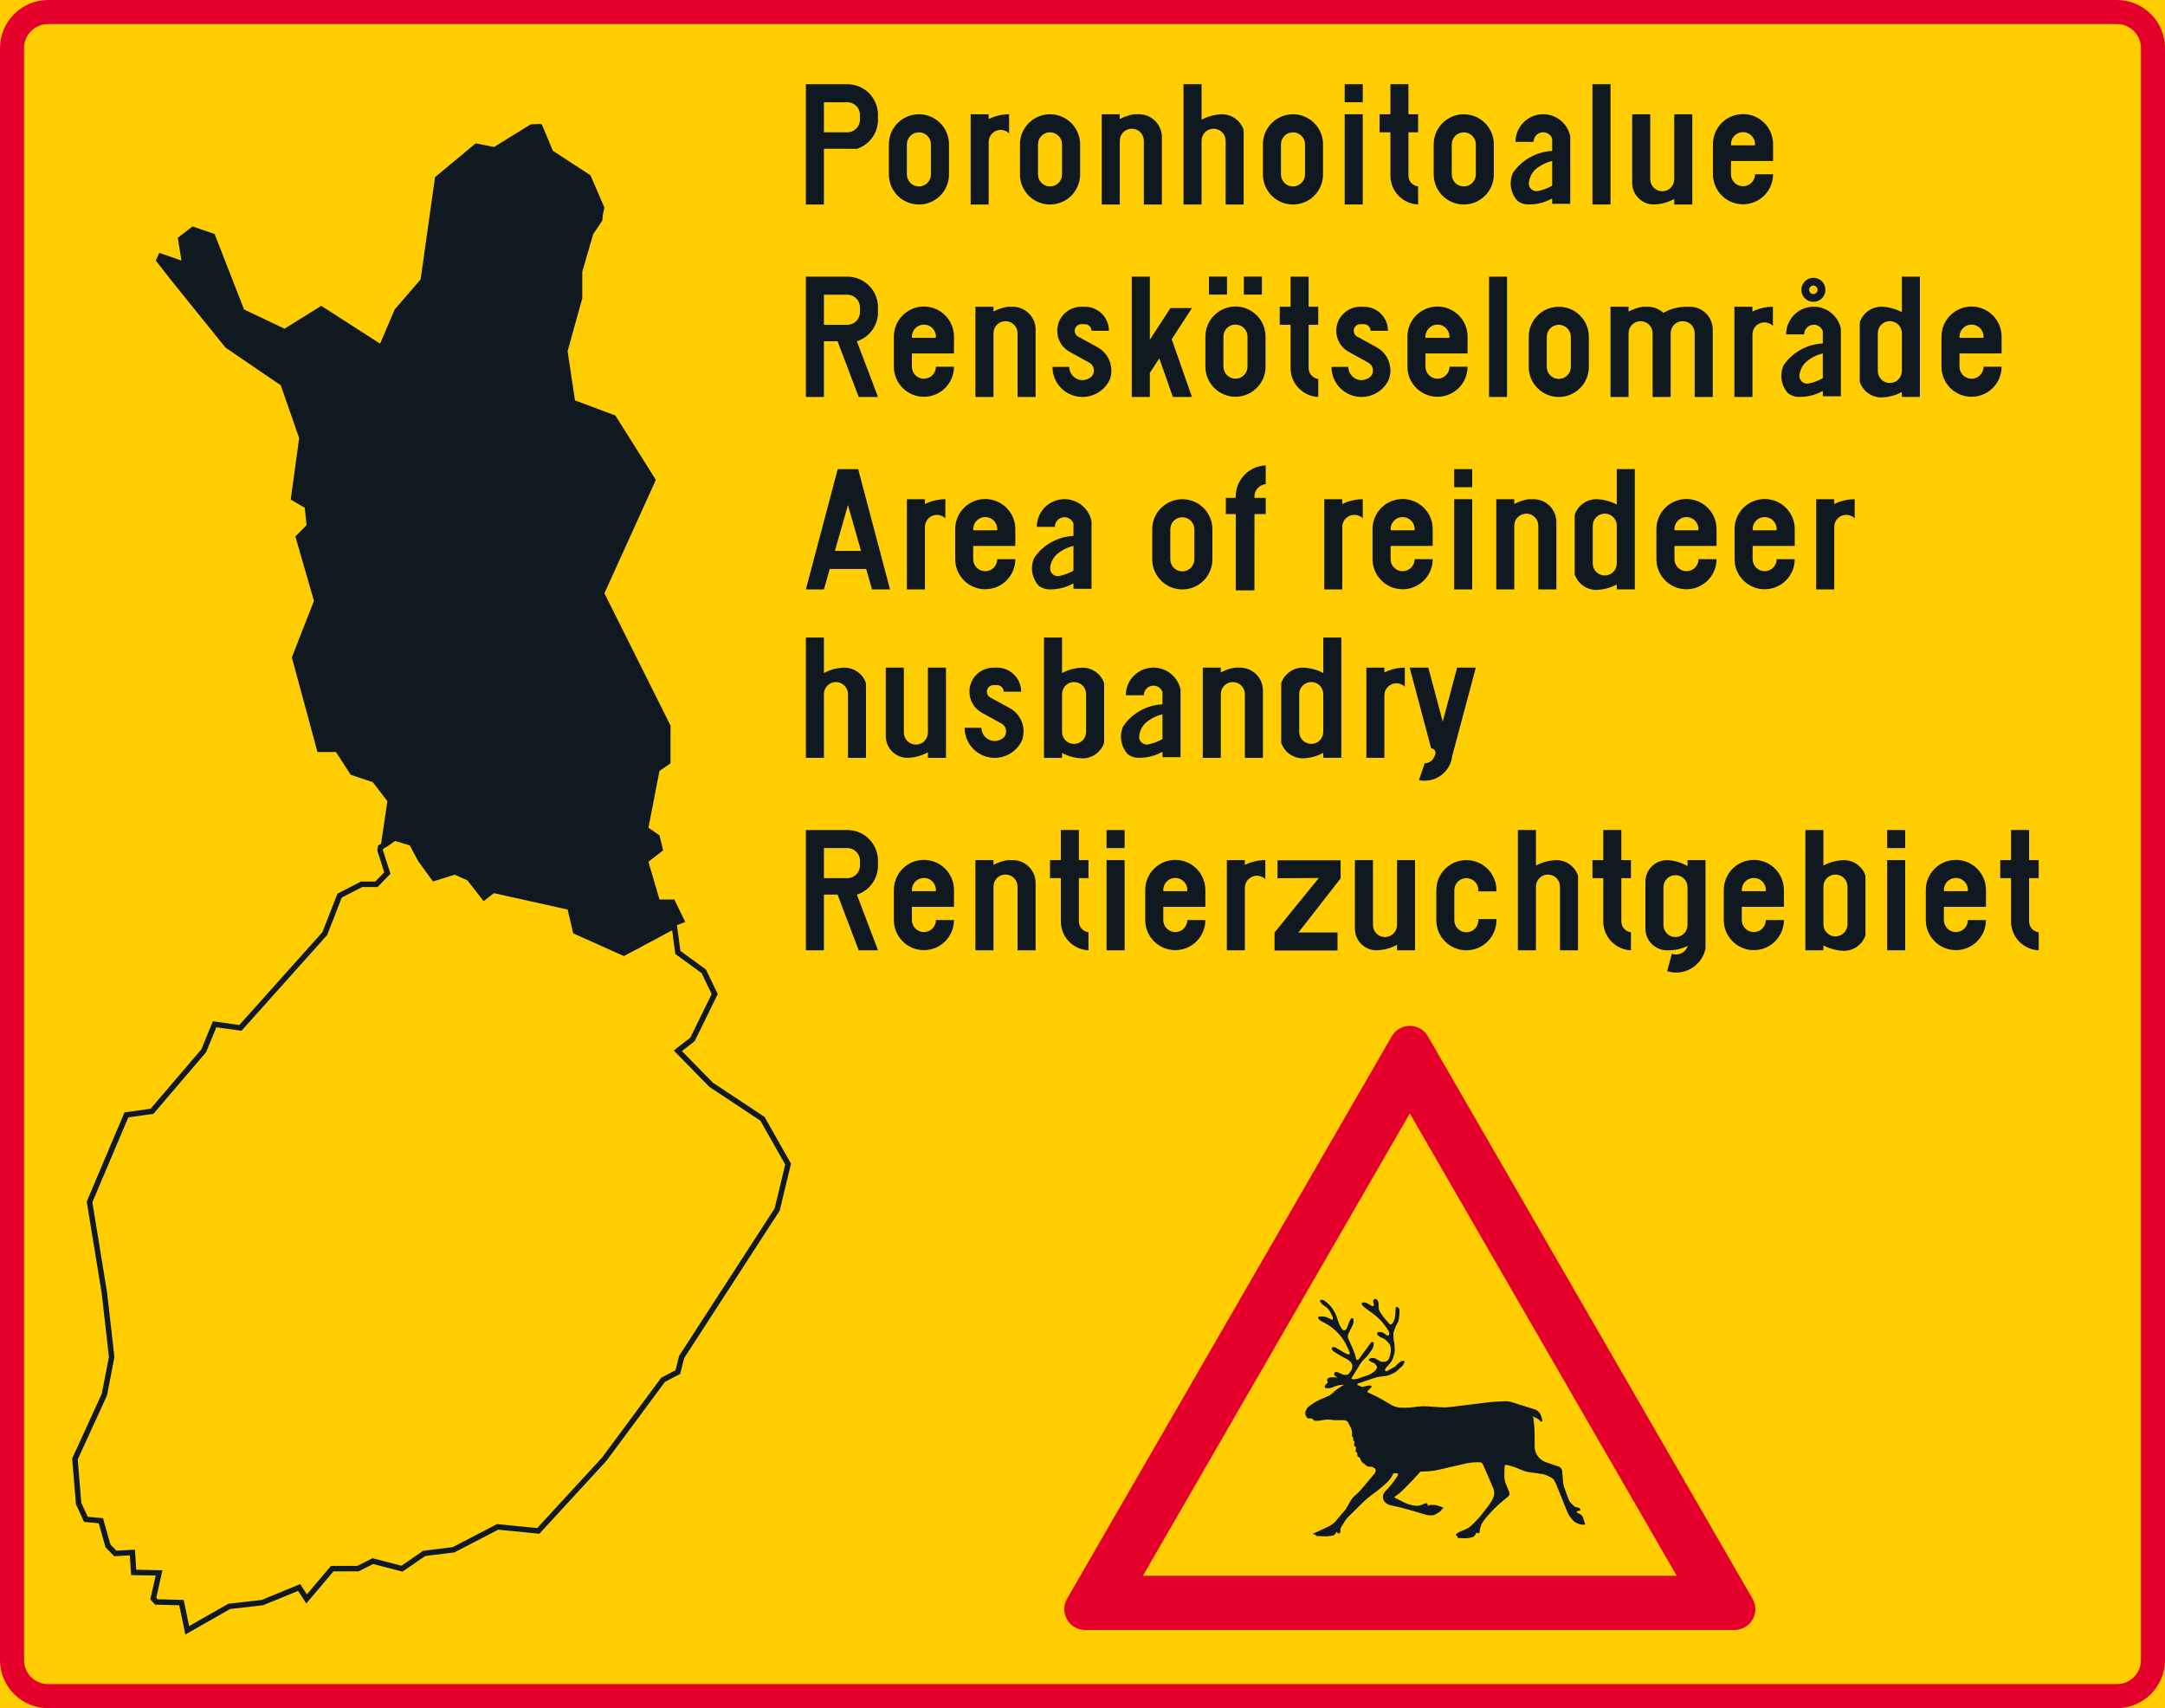 <?xml version="1.0" encoding="UTF-8" standalone="no"?>
<svg
   xmlns:dc="http://purl.org/dc/elements/1.1/"
   xmlns:cc="http://creativecommons.org/ns#"
   xmlns:rdf="http://www.w3.org/1999/02/22-rdf-syntax-ns#"
   xmlns:svg="http://www.w3.org/2000/svg"
   xmlns="http://www.w3.org/2000/svg"
   xmlns:sodipodi="http://sodipodi.sourceforge.net/DTD/sodipodi-0.dtd"
   xmlns:inkscape="http://www.inkscape.org/namespaces/inkscape"
   inkscape:version="1.0 (4035a4fb49, 2020-05-01)"
   sodipodi:docname="I17.1_Poronhoitoalue.svg"
   xml:space="preserve"
   viewBox="0 0 396.853 313.068"
   height="313.068"
   width="396.853"
   y="0px"
   x="0px"
   id="Layer_1"
   version="1.1"><defs
   id="defs371" /><sodipodi:namedview
   inkscape:current-layer="Layer_1"
   inkscape:window-maximized="1"
   inkscape:window-y="73"
   inkscape:window-x="-8"
   inkscape:cy="156.53401"
   inkscape:cx="198.4265"
   inkscape:zoom="1.999078"
   showgrid="false"
   id="namedview369"
   inkscape:window-height="1017"
   inkscape:window-width="1920"
   inkscape:pageshadow="2"
   inkscape:pageopacity="0"
   guidetolerance="10"
   gridtolerance="10"
   objecttolerance="10"
   borderopacity="1"
   bordercolor="#666666"
   pagecolor="#ffffff" />
<g
   transform="translate(-14.172,-56.064)"
   id="LWPOLYLINE_197_">
	<rect
   id="rect2"
   height="313.067"
   width="396.853"
   style="fill:#ffcd00"
   y="56.064"
   x="14.172" />
</g>
<g
   transform="translate(-14.172,-56.064)"
   id="LWPOLYLINE_199_">
	<path
   id="path5"
   d="M 411.025,360.315 V 64.88 c 0,-4.868 -3.947,-8.815 -8.82,-8.815 H 22.988 c -4.868,0 -8.816,3.947 -8.816,8.815 v 295.436 c 0,4.868 3.948,8.816 8.816,8.816 h 379.216 c 4.874,0 8.821,-3.948 8.821,-8.817 z"
   style="fill:#e4002b" />
</g>
<g
   transform="translate(-14.172,-56.064)"
   id="LWPOLYLINE_198_">
	<path
   id="path8"
   d="M 406.615,360.315 V 64.88 c 0,-2.436 -1.979,-4.41 -4.41,-4.41 H 22.988 c -2.436,0 -4.41,1.975 -4.41,4.41 v 295.436 c 0,2.436 1.974,4.406 4.41,4.406 h 379.216 c 2.432,0 4.411,-1.971 4.411,-4.407 z"
   style="fill:#ffcd00" />
</g>
<g
   transform="translate(-14.172,-56.064)"
   id="LWPOLYLINE_318_">
	<path
   id="path11"
   d="m 269.287,245.991 -59.513,103.08 c -1.055,1.828 -0.424,4.164 1.4,5.222 0.585,0.331 1.239,0.509 1.908,0.509 h 119.027 c 2.109,0 3.826,-1.709 3.826,-3.817 0,-0.674 -0.178,-1.332 -0.516,-1.913 l -59.514,-103.08 c -1.055,-1.828 -3.387,-2.451 -5.219,-1.397 -0.575,0.334 -1.061,0.814 -1.399,1.396 z"
   style="fill:#e4002b" />
</g>
<g
   transform="translate(-14.172,-56.064)"
   id="LWPOLYLINE_319_">
	<polygon
   id="polygon14"
   points="321.519,344.866 272.595,260.128 223.671,344.866 "
   style="fill:#ffcd00" />
</g>
<g
   transform="translate(-14.172,-56.064)"
   id="LWPOLYLINE_320_">
	<path
   id="path17"
   d="m 304.595,335.515 c -0.299,0.02 -0.6,-0.019 -0.885,-0.111 l -0.246,-0.081 c -0.422,-0.138 -0.793,-0.396 -1.068,-0.738 l -0.248,-0.293 c -0.299,-0.365 -0.537,-0.773 -0.715,-1.212 l -1.963,-4.863 c -0.1,-0.243 -0.215,-0.478 -0.354,-0.701 l -0.154,-0.254 c -0.084,-0.143 -0.207,-0.254 -0.354,-0.335 l -0.594,-0.315 c -0.391,-0.207 -0.814,-0.346 -1.254,-0.407 l -2.225,-0.309 c -0.377,-0.05 -0.738,-0.146 -1.092,-0.284 l -1.385,-0.555 c -0.463,-0.185 -0.939,-0.33 -1.424,-0.442 l -0.377,-0.081 c -0.131,-0.03 -0.254,0.051 -0.277,0.178 -0.008,0.012 -0.008,0.026 -0.008,0.038 l -0.055,1.72 c -0.016,0.527 0.078,1.051 0.277,1.536 l 0.631,1.531 c 0.115,0.285 0.031,0.608 -0.207,0.804 l -0.809,0.666 c -0.992,0.816 -1.916,1.709 -2.764,2.671 l -0.584,0.669 c -0.223,0.258 -0.416,0.539 -0.586,0.836 l -0.123,0.234 c -0.029,0.054 -0.053,0.107 -0.076,0.169 l -0.23,0.743 c -0.023,0.088 -0.039,0.181 -0.039,0.273 l -0.008,0.195 c 0,0.073 -0.031,0.15 -0.084,0.2 -0.107,0.108 -0.285,0.104 -0.393,-0.011 -0.039,-0.035 -0.092,-0.039 -0.131,0 -0.008,0.008 -0.016,0.015 -0.023,0.022 l -0.154,0.315 c -0.115,0.231 -0.322,0.4 -0.561,0.474 -0.516,0.157 -1.063,0.224 -1.602,0.196 l -0.992,-0.05 c -0.07,-0.004 -0.123,-0.058 -0.131,-0.131 l -0.008,-0.131 c 0,-0.043 -0.023,-0.081 -0.063,-0.104 l -0.115,-0.088 c -0.023,-0.012 -0.031,-0.027 -0.045,-0.047 -0.063,-0.084 -0.039,-0.199 0.045,-0.258 l 0.201,-0.138 c 0.176,-0.116 0.361,-0.22 0.553,-0.301 l 0.986,-0.423 c 0.361,-0.154 0.699,-0.377 0.984,-0.658 l 0.455,-0.438 c 0.676,-0.658 1.307,-1.37 1.877,-2.128 l 0.762,-1.001 c 0.324,-0.423 0.607,-0.877 0.848,-1.351 0.314,-0.619 0.338,-1.343 0.061,-1.981 l -1.863,-4.287 c -0.115,-0.262 -0.369,-0.423 -0.652,-0.419 l -0.646,0.012 c -0.639,0.015 -1.279,0.092 -1.902,0.238 l -4.787,1.101 c -1.031,0.238 -2.084,0.357 -3.139,0.357 h -0.232 c -0.068,0 -0.129,0.031 -0.176,0.081 l -0.17,0.192 c -0.67,0.766 -1.369,1.509 -2.086,2.225 l -0.924,0.923 c -0.369,0.37 -0.77,0.708 -1.191,1.009 l -0.285,0.2 c -0.039,0.03 -0.055,0.088 -0.023,0.131 0.008,0.012 0.023,0.022 0.039,0.03 l 1.832,0.924 c 0.393,0.196 0.807,0.339 1.238,0.415 l 0.547,0.104 c 0.453,0.085 0.924,0.034 1.346,-0.146 l 0.625,-0.266 c 0.037,-0.016 0.084,-0.022 0.123,-0.022 0.184,0 0.33,0.146 0.33,0.322 v 0.231 l 0.207,-0.15 c 0.078,-0.058 0.178,-0.088 0.27,-0.088 h 0.602 c 0.27,0 0.531,0.046 0.785,0.134 l 0.623,0.22 c 0.092,0.038 0.191,0.069 0.291,0.097 0.016,0.004 0.031,0.012 0.039,0.019 0.039,0.035 0.047,0.093 0.008,0.131 l -0.354,0.396 c -0.162,0.177 -0.346,0.327 -0.555,0.45 l -0.438,0.262 c -0.217,0.123 -0.463,0.192 -0.717,0.192 h -0.432 c -0.223,0 -0.453,-0.034 -0.668,-0.1 l -2.348,-0.704 c -1.201,-0.358 -2.416,-0.674 -3.648,-0.936 l -0.547,-0.115 c -0.16,-0.035 -0.314,-0.097 -0.453,-0.185 l -0.217,-0.139 c -0.068,-0.042 -0.137,-0.093 -0.191,-0.146 -0.578,-0.516 -0.623,-1.4 -0.107,-1.974 l 0.746,-0.82 c 0.469,-0.522 0.9,-1.081 1.285,-1.67 l 0.361,-0.546 c 0.07,-0.108 0.039,-0.254 -0.061,-0.323 -0.039,-0.023 -0.086,-0.039 -0.131,-0.039 h -0.479 c -0.084,0 -0.16,0.047 -0.199,0.116 l -0.262,0.465 c -0.23,0.393 -0.508,0.751 -0.838,1.059 l -0.086,0.085 c -0.754,0.708 -1.547,1.369 -2.385,1.978 l -0.309,0.22 c -0.576,0.415 -1.115,0.873 -1.623,1.369 l -2.688,2.645 c -0.268,0.261 -0.5,0.558 -0.699,0.877 l -0.639,1.047 c -0.086,0.123 -0.131,0.27 -0.139,0.419 l -0.039,0.535 c 0,0.02 -0.008,0.038 -0.008,0.054 -0.037,0.123 -0.168,0.192 -0.291,0.154 -0.078,-0.023 -0.146,-0.065 -0.201,-0.123 l -0.139,-0.146 c -0.023,-0.016 -0.045,-0.016 -0.068,0 -0.008,0.008 -0.254,0.423 -0.254,0.423 -0.07,0.116 -0.186,0.192 -0.316,0.216 l -0.523,0.092 c -0.33,0.063 -0.662,0.085 -1,0.069 l -1.523,-0.062 c -0.023,0 -0.047,-0.008 -0.063,-0.03 l -0.23,-0.254 c -0.016,-0.016 -0.047,-0.031 -0.068,-0.031 h -0.225 c -0.023,0 -0.053,-0.015 -0.061,-0.038 -0.016,-0.035 0,-0.077 0.029,-0.093 l 2.641,-1.208 c 0.67,-0.308 1.254,-0.766 1.709,-1.339 l 0.346,-0.438 c 0.254,-0.323 0.523,-0.632 0.809,-0.932 l 0.031,-0.031 c 0.23,-0.25 0.422,-0.522 0.592,-0.815 l 0.785,-1.362 c 0.154,-0.27 0.354,-0.508 0.584,-0.716 l 0.324,-0.276 c 0.354,-0.316 0.693,-0.654 1,-1.017 l 2.447,-2.909 c 0.107,-0.131 0.162,-0.292 0.162,-0.457 v -0.112 c 0,-0.161 -0.084,-0.308 -0.223,-0.393 l -0.193,-0.115 c -0.146,-0.093 -0.314,-0.139 -0.484,-0.139 h -0.223 c -0.246,0 -0.494,-0.104 -0.67,-0.284 -0.092,-0.097 -0.201,-0.178 -0.316,-0.246 -0.246,-0.131 -0.438,-0.339 -0.561,-0.585 -0.094,-0.17 -0.162,-0.327 -0.225,-0.489 -0.016,-0.05 -0.053,-0.096 -0.107,-0.123 l -0.107,-0.034 c -0.146,-0.047 -0.246,-0.182 -0.246,-0.331 v -0.309 c 0,-0.062 -0.023,-0.119 -0.07,-0.161 l -0.184,-0.192 c -0.047,-0.054 -0.07,-0.131 -0.063,-0.2 l 0.086,-0.47 c 0.016,-0.084 -0.023,-0.177 -0.094,-0.227 l -0.131,-0.097 c -0.107,-0.08 -0.16,-0.215 -0.131,-0.354 l 0.07,-0.358 c 0.016,-0.08 -0.008,-0.165 -0.07,-0.219 l -0.092,-0.085 c -0.053,-0.046 -0.076,-0.107 -0.076,-0.173 v -0.297 c 0,-0.062 -0.031,-0.123 -0.078,-0.169 -0.107,-0.101 -0.168,-0.254 -0.145,-0.404 0.061,-0.454 -0.016,-0.916 -0.217,-1.327 l -0.424,-0.87 c -0.152,-0.323 -0.484,-0.523 -0.838,-0.523 h -1.516 c -0.232,0 -0.471,-0.019 -0.701,-0.054 -0.484,-0.077 -0.977,-0.073 -1.455,0.008 l -0.623,0.101 c -0.254,0.038 -0.508,0.062 -0.762,0.058 h -0.176 c -0.131,0 -0.256,-0.058 -0.348,-0.158 l -0.215,-0.238 c -0.016,-0.02 -0.039,-0.031 -0.07,-0.031 l -0.592,-0.004 c -0.092,-0.004 -0.186,-0.038 -0.254,-0.104 -0.369,-0.354 -0.469,-0.908 -0.238,-1.366 l 0.123,-0.242 c 0.084,-0.177 0.215,-0.331 0.369,-0.454 0.654,-0.535 1.377,-0.978 2.154,-1.316 l 1.447,-0.627 c 0.215,-0.096 0.416,-0.22 0.592,-0.373 l 0.801,-0.693 c 0.178,-0.153 0.361,-0.288 0.555,-0.411 L 260.299,310 c 0.139,-0.085 0.291,-0.135 0.461,-0.143 l -0.824,0.038 c -0.238,0.012 -0.469,0.058 -0.691,0.135 l -0.971,0.351 c -0.207,0.073 -0.414,0.111 -0.631,0.111 h -0.393 c -0.123,0 -0.23,-0.104 -0.23,-0.23 v -0.093 c 0,-0.092 0.039,-0.185 0.1,-0.254 l 0.455,-0.492 -0.115,-0.301 c -0.063,-0.169 0,-0.361 0.145,-0.465 0.154,-0.104 0.34,-0.166 0.523,-0.166 h 0.67 c 0.154,0 0.316,0.027 0.471,0.081 l 0.207,0.073 -0.039,-0.016 c -0.191,-0.097 -0.369,-0.224 -0.523,-0.377 l -0.1,-0.101 c -0.008,-0.008 -0.016,-0.019 -0.031,-0.03 -0.123,-0.162 -0.092,-0.396 0.07,-0.523 0.139,-0.107 0.322,-0.131 0.477,-0.054 l 0.832,0.377 c 0.184,0.085 0.385,0.127 0.584,0.127 h 0.186 c 0.23,0 0.453,-0.119 0.584,-0.312 l 0.301,-0.45 c 0.154,-0.234 0.238,-0.508 0.238,-0.789 v -0.2 c 0,-0.1 -0.031,-0.2 -0.084,-0.288 -0.232,-0.385 -0.578,-0.693 -0.986,-0.89 -0.492,-0.234 -0.977,-0.5 -1.439,-0.792 l -0.869,-0.547 c -0.168,-0.104 -0.299,-0.262 -0.369,-0.45 -0.016,-0.026 -0.023,-0.058 -0.023,-0.089 0,-0.157 0.115,-0.284 0.27,-0.292 0.186,-0.008 0.361,0.038 0.516,0.131 l 1.324,0.797 c 0.285,0.173 0.592,0.312 0.908,0.419 0.123,0.039 0.254,-0.023 0.293,-0.146 0.021,-0.054 0.014,-0.115 -0.008,-0.169 l -0.377,-0.881 c -0.84,-1.967 -2.332,-3.583 -4.234,-4.583 l -0.738,-0.389 c -0.146,-0.077 -0.27,-0.196 -0.361,-0.339 l -0.055,-0.097 c -0.021,-0.038 -0.037,-0.076 -0.037,-0.123 0,-0.127 0.107,-0.23 0.23,-0.23 h 0.445 c 0.439,0.004 0.871,0.107 1.264,0.308 l 0.576,0.293 c 0.07,0.038 0.146,0.007 0.186,-0.062 0.008,-0.016 0.016,-0.039 0.016,-0.063 0,-0.234 -0.055,-0.465 -0.17,-0.673 l -0.393,-0.739 c -0.178,-0.315 -0.416,-0.588 -0.709,-0.796 l -0.43,-0.304 c -0.162,-0.116 -0.309,-0.251 -0.439,-0.404 l -0.184,-0.224 c -0.031,-0.038 -0.055,-0.081 -0.055,-0.131 -0.016,-0.123 0.076,-0.238 0.207,-0.254 0.217,-0.019 0.439,0.039 0.625,0.166 1.084,0.758 1.893,1.851 2.301,3.112 l 0.23,0.724 c 0.107,0.339 0.254,0.662 0.439,0.966 l 0.238,0.389 c 0.131,0.224 0.414,0.297 0.639,0.162 0.084,-0.051 0.154,-0.131 0.191,-0.224 l 0.508,-1.247 c 0.078,-0.188 0.162,-0.369 0.262,-0.546 0.055,-0.089 0.146,-0.143 0.246,-0.143 0.154,0 0.277,0.127 0.277,0.281 v 0.23 c 0,0.293 -0.068,0.577 -0.199,0.839 l -0.732,1.467 c -0.168,0.342 -0.16,0.742 0.016,1.077 l 0.078,0.157 c 0.408,0.82 0.762,1.666 1.063,2.528 0.1,0.273 0.168,0.555 0.215,0.839 0.023,0.15 0.162,0.258 0.314,0.234 0.078,-0.015 0.139,-0.054 0.186,-0.115 l 2.248,-3.055 c 0.053,-0.077 0.152,-0.119 0.254,-0.108 0.152,0.012 0.262,0.15 0.246,0.305 l -0.031,0.319 c -0.023,0.227 -0.1,0.446 -0.223,0.639 l -0.547,0.815 c -0.209,0.315 -0.455,0.604 -0.738,0.862 l -0.178,0.165 c -0.254,0.228 -0.469,0.493 -0.654,0.781 l -1.686,2.713 c -0.039,0.065 -0.016,0.15 0.047,0.192 0.023,0.012 0.037,0.02 0.061,0.02 0.4,0.038 0.809,-0.012 1.186,-0.146 l 1.777,-0.619 c 0.277,-0.097 0.539,-0.235 0.77,-0.416 l 0.393,-0.3 c 0.107,-0.081 0.193,-0.188 0.262,-0.308 l 0.102,-0.193 c 0.084,-0.165 0.068,-0.361 -0.047,-0.504 l -0.27,-0.338 c -0.063,-0.085 -0.154,-0.139 -0.254,-0.166 l -0.055,-0.012 c -0.084,-0.022 -0.168,-0.054 -0.246,-0.1 l -0.469,-0.273 c -0.023,-0.012 -0.047,-0.027 -0.055,-0.05 -0.068,-0.077 -0.053,-0.196 0.031,-0.262 0.162,-0.123 0.361,-0.192 0.57,-0.192 h 0.16 c 0.17,0 0.34,0.046 0.479,0.131 l 0.738,0.438 c 0.146,0.089 0.316,0.135 0.492,0.131 l 0.324,-0.008 c 0.346,-0.004 0.668,-0.208 0.822,-0.523 0.246,-0.5 0.369,-1.054 0.377,-1.616 v -0.23 c 0,-0.424 -0.16,-0.831 -0.453,-1.139 l -0.432,-0.439 c -0.131,-0.139 -0.285,-0.246 -0.461,-0.319 l -0.369,-0.157 c -0.301,-0.123 -0.555,-0.319 -0.756,-0.57 -0.021,-0.038 -0.045,-0.076 -0.053,-0.119 -0.031,-0.149 0.068,-0.3 0.223,-0.326 0.385,-0.077 0.793,0.015 1.109,0.254 l 0.422,0.315 c 0.131,0.1 0.324,0.077 0.424,-0.058 0.039,-0.047 0.055,-0.104 0.063,-0.162 0.008,-0.188 -0.031,-0.377 -0.131,-0.539 l -0.17,-0.288 c -0.084,-0.146 -0.186,-0.289 -0.285,-0.424 l -0.361,-0.484 c -0.539,-0.716 -1.178,-1.354 -1.9,-1.886 l -1.756,-1.301 c -0.154,-0.115 -0.285,-0.262 -0.377,-0.431 l -0.047,-0.077 c -0.021,-0.034 -0.029,-0.077 -0.029,-0.115 0,-0.131 0.1,-0.23 0.23,-0.23 h 0.285 c 0.168,0 0.322,0.038 0.469,0.123 l 0.908,0.523 c 0.115,0.062 0.254,0.022 0.324,-0.085 0.029,-0.054 0.037,-0.115 0.021,-0.177 l -0.123,-0.481 c -0.061,-0.177 0,-0.373 0.154,-0.481 0.193,-0.131 0.455,-0.084 0.586,0.108 0.16,0.238 0.246,0.516 0.246,0.8 v 0.555 c 0,0.27 0.076,0.531 0.215,0.762 l 0.238,0.361 c 0.254,0.408 0.547,0.793 0.863,1.154 l 0.684,0.771 c 0.092,0.107 0.246,0.131 0.361,0.05 0.154,-0.101 0.27,-0.242 0.34,-0.408 l 0.139,-0.335 c 0.1,-0.238 0.16,-0.492 0.184,-0.75 l 0.102,-1.47 c 0.006,-0.062 0.029,-0.119 0.076,-0.158 0.1,-0.084 0.246,-0.077 0.33,0.02 l 0.238,0.27 c 0.031,0.042 0.055,0.096 0.055,0.149 v 0.501 c 0.008,0.23 -0.016,0.469 -0.047,0.7 l -0.107,0.708 c -0.023,0.192 -0.092,0.377 -0.199,0.542 l -0.146,0.243 c -0.055,0.072 -0.092,0.153 -0.123,0.234 l -0.393,1.012 c -0.07,0.174 -0.1,0.362 -0.1,0.551 l 0.029,0.873 c 0,0.097 0.016,0.192 0.039,0.293 l 0.1,0.462 c 0.016,0.092 0.031,0.188 0.031,0.28 l 0.047,1.001 c 0.008,0.262 -0.031,0.523 -0.107,0.773 l -0.217,0.728 c -0.1,0.304 -0.254,0.588 -0.461,0.834 l -0.893,1.039 c -0.07,0.085 -0.107,0.189 -0.107,0.301 0,0.127 0.1,0.23 0.23,0.234 0.039,0 0.076,-0.012 0.115,-0.03 l 1.393,-0.771 c 0.1,-0.057 0.193,-0.134 0.27,-0.227 l 0.031,-0.038 c 0.123,-0.146 0.262,-0.277 0.416,-0.393 l 0.385,-0.285 c 0.16,-0.127 0.369,-0.192 0.576,-0.185 0.023,0 0.055,0.008 0.078,0.02 0.092,0.046 0.131,0.157 0.084,0.25 l -0.238,0.454 c -0.055,0.104 -0.123,0.196 -0.209,0.273 l -1.039,0.923 c -0.191,0.17 -0.406,0.305 -0.639,0.404 l -0.699,0.293 c -0.201,0.084 -0.408,0.142 -0.623,0.169 l -1.094,0.131 c -0.314,0.038 -0.631,0.111 -0.939,0.216 l -3.102,1.054 c -0.068,0.023 -0.107,0.104 -0.084,0.177 0.016,0.039 0.039,0.065 0.076,0.085 l 0.633,0.289 c 0.092,0.042 0.191,0.05 0.291,0.03 l 1.023,-0.219 c 0.154,-0.035 0.309,-0.031 0.463,0.015 0.031,0.008 0.053,0.023 0.076,0.047 0.078,0.069 0.078,0.188 0,0.261 l -0.67,0.701 c -0.053,0.054 -0.053,0.143 0,0.196 0.016,0.011 0.023,0.019 0.039,0.026 l 0.354,0.154 c 0.832,0.365 1.641,0.781 2.426,1.239 l 1.508,0.893 c 0.576,0.335 1.223,0.512 1.893,0.512 h 0.824 c 0.385,0 0.762,-0.023 1.139,-0.069 l 1,-0.123 c 0.594,-0.073 1.186,-0.089 1.777,-0.05 l 2.402,0.169 c 0.592,0.038 1.186,0.023 1.77,-0.046 l 6.889,-0.847 c 0.576,-0.069 1.154,-0.115 1.738,-0.146 l 1.539,-0.069 c 0.324,-0.016 0.646,0.023 0.963,0.123 l 4.324,1.347 c 0.594,0.186 1.055,0.65 1.232,1.243 l 0.238,0.793 c 0.023,0.065 0,0.135 -0.047,0.181 -0.068,0.077 -0.184,0.081 -0.262,0.008 l -0.207,-0.192 c -0.238,-0.231 -0.523,-0.404 -0.838,-0.512 -0.125,-0.042 -0.232,-0.104 -0.324,-0.188 l -0.191,-0.178 0.1,0.178 c 0.068,0.115 0.107,0.246 0.123,0.377 l 0.1,0.97 c 0.084,0.789 0.123,1.581 0.123,2.374 v 1.778 c 0,1.296 0.824,2.451 2.047,2.866 l 2.363,0.805 c 0.346,0.119 0.592,0.435 0.631,0.804 l 0.17,2.001 c 0.029,0.424 0.123,0.835 0.277,1.231 l 0.738,1.989 c 0.092,0.246 0.23,0.47 0.416,0.658 l 0.477,0.485 c 0.115,0.119 0.27,0.207 0.432,0.246 l 0.377,0.1 c 0.139,0.031 0.27,0.101 0.377,0.192 0.037,0.039 0.068,0.093 0.076,0.154 0.016,0.127 -0.076,0.238 -0.207,0.254 l -0.324,0.038 c -0.092,0.008 -0.154,0.093 -0.146,0.178 0.008,0.058 0.039,0.107 0.094,0.131 l 0.5,0.254 c 0.277,0.138 0.492,0.385 0.584,0.681 l 0.355,1.089 c 0,0.016 0.006,0.023 0.006,0.039 0.002,0.072 -0.051,0.138 -0.129,0.142 z"
   style="fill:#101820" />
</g>
<g
   transform="translate(-14.172,-56.064)"
   id="CIRCLE_2_">
	<path
   id="path20"
   d="m 348.779,109.179 c 0,-1.217 -0.992,-2.205 -2.209,-2.205 -1.215,0 -2.201,0.988 -2.201,2.205 0,1.22 0.986,2.204 2.201,2.204 1.217,0 2.209,-0.985 2.209,-2.204 z"
   style="fill:#101820" />
</g>
<g
   transform="translate(-14.172,-56.064)"
   id="LWPOLYLINE_200_">
	<polygon
   id="polygon23"
   points="259.914,213.732 248.345,213.732 248.345,217.026 255.912,216.98 247.8,226.97 247.8,230.264 259.343,230.264 259.343,226.97 252.179,226.97 259.914,217.05 "
   style="fill:#101820" />
</g>
<g
   transform="translate(-14.172,-56.064)"
   id="LWPOLYLINE_201_">
	<path
   id="path26"
   d="m 319.773,234.065 0.854,-3.197 c 1.17,0.423 2.463,-0.181 2.895,-1.351 0.008,-0.031 0.016,-0.062 0.023,-0.089 -1.186,0.573 -2.502,0.851 -3.818,0.805 -2.186,-0.008 -3.947,-1.786 -3.947,-3.968 v -8.597 c 0,-2.193 1.777,-3.967 3.971,-3.967 1.316,0.054 2.602,0.435 3.748,1.101 v -1.101 h 3.301 v 16.196 c -0.029,0.181 -0.076,0.357 -0.131,0.535 -0.902,2.907 -3.988,4.534 -6.896,3.633 z"
   style="fill:#101820" />
</g>
<g
   transform="translate(-14.172,-56.064)"
   id="LWPOLYLINE_203_">
	<path
   id="path29"
   d="m 288.472,224.723 v -0.22 h -3.316 c 0.008,0.073 0.008,0.146 0.008,0.22 0,1.216 -0.984,2.205 -2.201,2.205 -1.215,0 -2.209,-0.989 -2.209,-2.205 v -5.511 c 0,-0.076 0.008,-0.146 0.016,-0.223 0.123,-1.208 1.201,-2.094 2.416,-1.971 1.209,0.123 2.094,1.201 1.971,2.413 h 3.316 v -0.22 c 0,-3.047 -2.469,-5.51 -5.51,-5.51 -3.047,0 -5.51,2.463 -5.51,5.51 v 5.511 c 0,3.044 2.463,5.511 5.51,5.511 3.04,0 5.509,-2.466 5.509,-5.51 0,-0.073 0,-0.146 0,-0.22 z"
   style="fill:#101820" />
</g>
<g
   transform="translate(-14.172,-56.064)"
   id="LWPOLYLINE_204_">
	<path
   id="path32"
   d="m 262.529,226.266 c 0,2.159 1.725,3.921 3.879,3.968 1.34,-0.02 2.664,-0.37 3.842,-1.013 v 1.013 h 3.301 v -16.531 h -3.301 v 11.905 c 0,1.216 -0.994,2.201 -2.209,2.201 -1.217,0 -2.201,-0.985 -2.201,-2.201 v -11.905 h -3.311 z"
   style="fill:#101820" />
</g>
<g
   transform="translate(-14.172,-56.064)"
   id="LWPOLYLINE_206_">
	<path
   id="path35"
   d="m 378.208,224.688 c 0,3.043 -2.471,5.514 -5.51,5.514 -3.049,0 -5.518,-2.471 -5.518,-5.514 v -5.511 c 0,-3.044 2.469,-5.515 5.518,-5.515 3.039,0 5.51,2.471 5.51,5.515 v 3.086 h -7.611 -0.1 l -0.008,2.421 c 0,1.216 0.984,2.209 2.201,2.209 1.217,0.003 2.209,-0.981 2.209,-2.201 10e-4,-0.004 3.309,-0.004 3.309,-0.004 z"
   style="fill:#101820" />
</g>
<g
   transform="translate(-14.172,-56.064)"
   id="LWPOLYLINE_208_">
	<path
   id="path38"
   d="m 341.167,224.688 c 0,3.043 -2.471,5.514 -5.51,5.514 -3.049,0 -5.51,-2.471 -5.51,-5.514 v -5.511 c 0,-3.044 2.461,-5.515 5.51,-5.515 3.039,0 5.51,2.471 5.51,5.515 v 3.086 h -7.604 -0.107 l -0.008,2.421 c 0,1.216 0.984,2.209 2.201,2.209 1.215,0.003 2.209,-0.981 2.209,-2.201 10e-4,-0.004 3.309,-0.004 3.309,-0.004 z"
   style="fill:#101820" />
</g>
<g
   transform="translate(-14.172,-56.064)"
   id="LWPOLYLINE_210_">
	<path
   id="path41"
   d="m 235.117,224.688 c 0,3.043 -2.463,5.514 -5.512,5.514 -3.039,0 -5.51,-2.471 -5.51,-5.514 v -5.511 c 0,-3.044 2.471,-5.515 5.51,-5.515 3.049,0 5.512,2.471 5.512,5.515 v 3.086 h -7.604 -0.107 v 2.421 c -0.008,1.216 0.977,2.209 2.199,2.209 1.217,0.003 2.201,-0.981 2.209,-2.201 0,-0.004 3.303,-0.004 3.303,-0.004 z"
   style="fill:#101820" />
</g>
<g
   transform="translate(-14.172,-56.064)"
   id="LWPOLYLINE_211_">
	<rect
   id="rect44"
   height="16.531"
   width="3.309"
   style="fill:#101820"
   y="213.702"
   x="360.093" />
</g>
<g
   transform="translate(-14.172,-56.064)"
   id="LWPOLYLINE_212_">
	<rect
   id="rect47"
   height="3.306"
   width="3.309"
   style="fill:#101820"
   y="208.188"
   x="360.093" />
</g>
<g
   transform="translate(-14.172,-56.064)"
   id="LWPOLYLINE_213_">
	<path
   id="path50"
   d="m 356.044,216.326 c 0.039,0.108 0.068,0.22 0.076,0.335 v 10.82 c -0.561,1.67 -2.107,2.81 -3.871,2.848 -1.346,-0.02 -2.662,-0.365 -3.84,-0.996 v 0.9 H 345.1 v -22.046 h 3.309 v 6.511 c 1.178,-0.635 2.494,-0.977 3.84,-0.996 1.678,0.034 3.172,1.069 3.795,2.624 z"
   style="fill:#101820" />
</g>
<g
   transform="translate(-14.172,-56.064)"
   id="LWPOLYLINE_215_">
	<path
   id="path53"
   d="m 300.125,218.551 c 0,-1.216 -0.984,-2.205 -2.209,-2.205 -1.215,0 -2.201,0.989 -2.201,2.205 v 11.683 h -3.309 v -22.046 h 3.309 v 6.511 c 1.186,-0.635 2.502,-0.977 3.842,-0.996 1.678,0.034 3.17,1.069 3.793,2.624 0.039,0.108 0.07,0.22 0.084,0.335 v 13.572 h -3.309 z"
   style="fill:#101820" />
</g>
<g
   transform="translate(-14.172,-56.064)"
   id="LWPOLYLINE_216_">
	<path
   id="path56"
   d="m 239.056,213.702 h 3.303 v 0.885 c 1.162,-0.585 2.447,-0.885 3.748,-0.885 v 3.494 c -0.871,-0.854 -2.264,-0.839 -3.117,0.03 -0.4,0.412 -0.631,0.966 -0.631,1.543 v 11.464 h -3.303 z"
   style="fill:#101820" />
</g>
<g
   transform="translate(-14.172,-56.064)"
   id="LWPOLYLINE_217_">
	<rect
   id="rect59"
   height="16.531"
   width="3.309"
   style="fill:#101820"
   y="213.702"
   x="217.007" />
</g>
<g
   transform="translate(-14.172,-56.064)"
   id="LWPOLYLINE_218_">
	<rect
   id="rect62"
   height="3.306"
   width="3.309"
   style="fill:#101820"
   y="208.188"
   x="217.007" />
</g>
<g
   transform="translate(-14.172,-56.064)"
   id="LWPOLYLINE_219_">
	<path
   id="path65"
   d="m 204.001,230.233 v -12.345 c 0,-2.313 -1.878,-4.187 -4.194,-4.187 h -0.924 c -0.907,0.146 -1.785,0.438 -2.601,0.869 v -0.869 h -3.31 v 16.531 h 3.31 v -11.683 c 0,-1.216 0.985,-2.205 2.201,-2.205 1.224,0 2.208,0.989 2.208,2.205 v 11.683 h 3.31 z"
   style="fill:#101820" />
</g>
<g
   transform="translate(-14.172,-56.064)"
   id="LWPOLYLINE_221_">
	<path
   id="path68"
   d="m 189.04,224.688 c 0,3.043 -2.471,5.514 -5.511,5.514 -3.047,0 -5.51,-2.471 -5.51,-5.514 v -5.511 c 0,-3.044 2.463,-5.515 5.51,-5.515 3.04,0 5.511,2.471 5.511,5.515 v 3.086 h -7.604 -0.108 l -0.007,2.421 c 0,1.216 0.984,2.209 2.2,2.209 1.217,0.003 2.209,-0.981 2.209,-2.201 0,-0.004 3.31,-0.004 3.31,-0.004 z"
   style="fill:#101820" />
</g>
<g
   transform="translate(-14.172,-56.064)"
   id="LWPOLYLINE_223_">
	<path
   id="path71"
   d="m 161.889,208.188 v 22.046 h 3.309 v -10.213 h 2.501 l 3.879,10.213 h 3.54 l -3.879,-10.197 c 2.471,-0.809 4.063,-3.198 3.855,-5.788 0.246,-3.094 -2.063,-5.799 -5.156,-6.041 -0.154,-0.016 -0.3,-0.02 -0.446,-0.02 z"
   style="fill:#101820" />
</g>
<g
   transform="translate(-14.172,-56.064)"
   id="LWPOLYLINE_224_">
	<path
   id="path74"
   d="m 264.63,178.423 h 3.303 v 0.886 c 1.168,-0.581 2.447,-0.886 3.748,-0.886 v 3.498 c -0.871,-0.851 -2.264,-0.839 -3.117,0.031 -0.4,0.411 -0.631,0.966 -0.631,1.543 v 11.467 h -3.303 z"
   style="fill:#101820" />
</g>
<g
   transform="translate(-14.172,-56.064)"
   id="LWPOLYLINE_225_">
	<path
   id="path77"
   d="m 237.949,178.423 h -3.303 v 16.539 h 3.303 v -11.69 c 0,-1.216 0.992,-2.201 2.209,-2.201 1.215,0 2.201,0.985 2.201,2.201 v 11.69 h 3.309 v -12.348 c 0,-2.313 -1.877,-4.191 -4.188,-4.191 h -0.922 c -0.908,0.146 -1.793,0.447 -2.609,0.878 z"
   style="fill:#101820" />
</g>
<g
   transform="translate(-14.172,-56.064)"
   id="LWPOLYLINE_226_">
	<path
   id="path80"
   d="m 272.566,178.423 h 3.424 l 2.641,9.901 2.639,-9.901 h 3.426 l -4.342,16.258 c -0.016,0.15 -0.037,0.297 -0.068,0.443 -0.578,2.739 -3.271,4.494 -6.012,3.917 l 1.047,-3.09 c 0.725,0 1.379,-0.412 1.686,-1.059 l 0.209,-0.431 c 0.215,-0.438 0.029,-0.966 -0.408,-1.178 -0.092,-0.046 -0.193,-0.077 -0.301,-0.084 z"
   style="fill:#101820" />
</g>
<g
   transform="translate(-14.172,-56.064)"
   id="LWPOLYLINE_227_">
	<path
   id="path83"
   d="m 216.484,181.056 c 0.039,0.104 0.07,0.215 0.078,0.331 v 10.82 c -0.563,1.67 -2.109,2.809 -3.872,2.848 -1.348,-0.023 -2.663,-0.366 -3.841,-1.001 v 0.908 h -3.31 v -22.049 h 3.31 v 6.511 c 1.178,-0.635 2.493,-0.978 3.841,-1.001 1.679,0.039 3.171,1.07 3.794,2.633 z"
   style="fill:#101820" />
</g>
<g
   transform="translate(-14.172,-56.064)"
   id="LWPOLYLINE_229_">
	<path
   id="path86"
   d="m 176.542,190.991 c 0,2.154 1.724,3.917 3.879,3.967 1.347,-0.019 2.662,-0.369 3.84,-1.012 v 1.016 h 3.31 v -16.539 h -3.31 v 11.906 c 0,1.216 -0.985,2.205 -2.201,2.205 -1.224,0 -2.209,-0.989 -2.209,-2.205 v -11.906 h -3.309 z"
   style="fill:#101820" />
</g>
<g
   transform="translate(-14.172,-56.064)"
   id="LWPOLYLINE_230_">
	<path
   id="path89"
   d="m 169.607,183.271 c 0,-1.216 -0.993,-2.201 -2.208,-2.201 -1.216,0 -2.201,0.985 -2.201,2.201 v 11.69 h -3.309 v -22.049 h 3.309 v 6.511 c 1.177,-0.635 2.494,-0.978 3.833,-1.001 1.678,0.039 3.179,1.07 3.802,2.633 0.039,0.104 0.062,0.215 0.077,0.331 v 13.575 h -3.302 v -11.69 z"
   style="fill:#101820" />
</g>
<g
   transform="translate(-14.172,-56.064)"
   id="LWPOLYLINE_231_">
	<polygon
   id="polygon92"
   points="245.898,141.379 245.759,141.391 245.613,141.409 245.476,141.429 245.33,141.459 245.191,141.482 245.052,141.518 244.914,141.552 244.775,141.594 244.636,141.637 244.498,141.683 244.367,141.732 244.228,141.782 244.097,141.841 243.966,141.898 243.835,141.96 243.712,142.029 243.582,142.099 243.458,142.171 243.343,142.244 243.22,142.325 243.105,142.406 242.982,142.49 242.875,142.579 242.759,142.668 242.65,142.76 242.542,142.86 242.435,142.956 242.335,143.057 242.236,143.16 242.134,143.268 242.042,143.376 241.951,143.487 241.865,143.599 241.773,143.715 241.697,143.83 241.611,143.949 241.535,144.076 241.466,144.195 241.396,144.322 241.328,144.449 241.257,144.576 241.197,144.707 241.142,144.838 241.089,144.969 241.035,145.107 240.988,145.242 240.943,145.377 240.904,145.516 240.865,145.653 240.828,145.792 240.804,145.935 240.773,146.077 240.75,146.22 240.726,146.361 240.71,146.504 240.703,146.646 240.689,146.793 240.689,146.935 240.689,147.077 240.689,147.309 238.873,147.309 238.873,150.282 240.689,150.282 240.689,164.259 244.113,164.259 244.121,150.282 244.228,150.282 246.183,150.282 246.183,147.309 244.228,147.309 244.128,147.309 244.121,147.216 244.113,147.127 244.113,147.039 244.121,146.946 244.128,146.858 244.136,146.77 244.152,146.677 244.167,146.593 244.189,146.5 244.212,146.415 244.244,146.331 244.275,146.246 244.306,146.161 244.343,146.081 244.39,146 244.429,145.923 244.474,145.846 244.529,145.769 244.582,145.696 244.636,145.623 244.691,145.558 244.759,145.492 244.822,145.431 244.882,145.365 244.96,145.308 245.029,145.254 245.097,145.199 245.175,145.146 245.251,145.1 245.33,145.058 245.414,145.019 245.49,144.98 245.576,144.945 245.66,144.915 245.744,144.884 245.83,144.861 245.921,144.842 246.005,144.822 246.099,144.808 246.183,144.8 246.183,141.359 246.044,141.367 "
   style="fill:#101820" />
</g>
<g
   transform="translate(-14.172,-56.064)"
   id="LWPOLYLINE_232_">
	<path
   id="path95"
   d="m 291.744,147.559 v 0.873 c 0.816,-0.431 1.701,-0.724 2.609,-0.873 h 0.924 c 2.309,0 4.186,1.874 4.186,4.19 v 12.344 h -3.309 v -11.682 c 0,-1.221 -0.984,-2.209 -2.201,-2.209 -1.217,0 -2.209,0.988 -2.209,2.209 v 11.682 h -3.301 v -16.534 z"
   style="fill:#101820" />
</g>
<g
   transform="translate(-14.172,-56.064)"
   id="LWPOLYLINE_234_">
	<path
   id="path98"
   d="m 249.023,192.199 c 0.563,1.67 2.117,2.81 3.879,2.848 1.34,-0.023 2.654,-0.362 3.832,-1.001 v 0.908 h 3.311 v -22.049 h -3.311 v 6.511 c -1.178,-0.631 -2.492,-0.978 -3.832,-0.996 -1.678,0.034 -3.17,1.069 -3.803,2.628 -0.037,0.107 -0.061,0.215 -0.076,0.331 z"
   style="fill:#101820" />
</g>
<g
   transform="translate(-14.172,-56.064)"
   id="LWPOLYLINE_236_">
	<path
   id="path101"
   d="m 302.818,161.334 c 0.563,1.67 2.117,2.81 3.879,2.848 1.34,-0.02 2.656,-0.365 3.834,-1 v 0.904 h 3.309 V 142.04 h -3.309 v 6.511 c -1.178,-0.635 -2.494,-0.978 -3.834,-0.996 -1.678,0.034 -3.17,1.069 -3.801,2.624 -0.039,0.107 -0.063,0.22 -0.078,0.331 z"
   style="fill:#101820" />
</g>
<g
   transform="translate(-14.172,-56.064)"
   id="LWPOLYLINE_237_">
	<path
   id="path104"
   d="m 225.38,153.068 v 5.515 c 0,3.04 2.471,5.51 5.518,5.51 3.041,0 5.512,-2.47 5.512,-5.51 v -5.515 c 0,-3.044 -2.471,-5.51 -5.512,-5.51 -3.047,0.001 -5.518,2.466 -5.518,5.51 z"
   style="fill:#101820" />
</g>
<g
   transform="translate(-14.172,-56.064)"
   id="LWPOLYLINE_239_">
	<path
   id="path107"
   d="m 332.093,112.284 h 3.311 v 0.885 c 1.162,-0.585 2.447,-0.885 3.748,-0.885 v 3.493 c -0.869,-0.854 -2.271,-0.839 -3.125,0.031 -0.4,0.415 -0.623,0.97 -0.623,1.547 v 11.463 h -3.311 z"
   style="fill:#101820" />
</g>
<g
   transform="translate(-14.172,-56.064)"
   id="LWPOLYLINE_241_">
	<path
   id="path110"
   d="m 355.074,126.06 c 0.563,1.67 2.117,2.81 3.879,2.848 1.34,-0.023 2.656,-0.365 3.842,-1.001 v 0.904 h 3.301 v -22.045 h -3.301 v 6.511 c -1.186,-0.635 -2.502,-0.978 -3.842,-1 -1.678,0.038 -3.17,1.069 -3.801,2.628 -0.039,0.107 -0.063,0.22 -0.078,0.335 z"
   style="fill:#101820" />
</g>
<g
   transform="translate(-14.172,-56.064)"
   id="LWPOLYLINE_242_">
	<path
   id="path113"
   d="m 312.693,113.157 c 0.814,-0.431 1.693,-0.728 2.602,-0.873 h 0.922 c 1.063,0 2.086,0.399 2.863,1.123 1.27,-0.738 2.717,-1.123 4.195,-1.123 h 0.662 c 2.316,0 4.186,1.873 4.186,4.187 v 12.348 h -3.309 v -11.687 c 0,-1.216 -0.986,-2.204 -2.201,-2.204 -1.217,0 -2.201,0.988 -2.201,2.204 v 11.687 h -3.309 v -11.687 c 0,-1.216 -0.986,-2.204 -2.209,-2.204 -1.217,0 -2.201,0.988 -2.201,2.204 v 11.687 h -3.311 v -16.534 h 3.311 z"
   style="fill:#101820" />
</g>
<g
   transform="translate(-14.172,-56.064)"
   id="LWPOLYLINE_243_">
	<path
   id="path116"
   d="m 235.125,117.756 v 5.51 c 0,3.044 2.471,5.511 5.51,5.511 3.047,0 5.518,-2.467 5.518,-5.511 v -5.51 c 0,-3.048 -2.471,-5.515 -5.518,-5.515 -3.04,0 -5.51,2.467 -5.51,5.515 z"
   style="fill:#101820" />
</g>
<g
   transform="translate(-14.172,-56.064)"
   id="LWPOLYLINE_245_">
	<polygon
   id="polygon119"
   points="243.275,106.754 242.173,106.754 242.173,110.06 245.482,110.06 245.482,106.754 "
   style="fill:#101820" />
</g>
<g
   transform="translate(-14.172,-56.064)"
   id="LWPOLYLINE_246_">
	<polygon
   id="polygon122"
   points="235.779,110.06 235.779,106.754 237.988,106.754 239.087,106.754 239.087,110.06 "
   style="fill:#101820" />
</g>
<g
   transform="translate(-14.172,-56.064)"
   id="LWPOLYLINE_247_">
	<polygon
   id="polygon125"
   points="224.943,124.409 224.943,128.818 221.632,128.818 221.632,106.77 224.943,106.77 224.943,118.337 225.296,117.794 228.712,112.526 232.662,112.526 228.953,118.232 232.662,128.818 229.16,128.818 226.673,121.734 "
   style="fill:#101820" />
</g>
<g
   transform="translate(-14.172,-56.064)"
   id="LWPOLYLINE_248_">
	<path
   id="path128"
   d="m 212.374,112.284 h 0.662 c 2.44,0 4.411,1.97 4.411,4.409 h -3.195 c 0,-0.669 -0.545,-1.216 -1.215,-1.216 h -0.662 c -0.669,0 -1.208,0.547 -1.208,1.216 0,0.438 0.238,0.847 0.623,1.063 l 3.58,1.958 c 2.1,1.151 3.047,3.668 2.225,5.923 -0.908,1.939 -2.855,3.182 -4.996,3.182 -3.048,0 -5.511,-2.466 -5.511,-5.514 h 3.087 c 0,1.339 1.085,2.424 2.424,2.424 0.646,0 1.262,-0.254 1.716,-0.712 0.576,-0.704 0.477,-1.747 -0.223,-2.328 -0.086,-0.065 -0.169,-0.123 -0.262,-0.169 l -3.571,-1.963 c -1.416,-0.77 -2.293,-2.255 -2.293,-3.863 -0.001,-2.44 1.976,-4.41 4.408,-4.41 z"
   style="fill:#101820" />
</g>
<g
   transform="translate(-14.172,-56.064)"
   id="LWPOLYLINE_249_">
	<path
   id="path131"
   d="m 347.085,147.559 h 3.311 v 0.885 c 1.162,-0.581 2.447,-0.885 3.748,-0.885 v 3.497 c -0.871,-0.854 -2.271,-0.838 -3.125,0.031 -0.4,0.408 -0.623,0.962 -0.623,1.539 v 11.467 h -3.311 z"
   style="fill:#101820" />
</g>
<g
   transform="translate(-14.172,-56.064)"
   id="LWPOLYLINE_250_">
	<path
   id="path134"
   d="m 260.22,152.626 v 11.467 h -3.309 v -16.534 h 3.309 v 0.885 c 1.162,-0.581 2.447,-0.885 3.748,-0.885 v 3.497 c -0.869,-0.854 -2.27,-0.838 -3.117,0.031 -0.406,0.408 -0.631,0.962 -0.631,1.539 z"
   style="fill:#101820" />
</g>
<g
   transform="translate(-14.172,-56.064)"
   id="LWPOLYLINE_251_">
	<path
   id="path137"
   d="m 180.405,147.559 h 3.31 v 0.885 c 1.162,-0.581 2.447,-0.885 3.747,-0.885 v 3.497 c -0.869,-0.854 -2.263,-0.838 -3.116,0.031 -0.408,0.408 -0.631,0.962 -0.631,1.539 v 11.467 h -3.31 z"
   style="fill:#101820" />
</g>
<g
   transform="translate(-14.172,-56.064)"
   id="LWPOLYLINE_252_">
	<polygon
   id="polygon140"
   points="171.478,142.044 167.729,142.044 161.889,164.093 165.198,164.093 166.26,160.346 172.947,160.346 174.018,164.093 177.319,164.093 "
   style="fill:#101820" />
</g>
<g
   transform="translate(-14.172,-56.064)"
   id="LWPOLYLINE_255_">
	<path
   id="path143"
   d="m 161.889,106.77 v 22.049 h 3.309 v -10.216 h 2.501 l 3.879,10.216 h 3.54 l -3.879,-10.201 c 2.471,-0.808 4.063,-3.193 3.855,-5.783 0.246,-3.098 -2.063,-5.803 -5.156,-6.045 -0.154,-0.012 -0.3,-0.02 -0.446,-0.02 z"
   style="fill:#101820" />
</g>
<g
   transform="translate(-14.172,-56.064)"
   id="LWPOLYLINE_257_">
	<path
   id="path146"
   d="m 343.154,158.544 c 0,3.048 -2.471,5.515 -5.512,5.515 -3.047,0 -5.518,-2.467 -5.518,-5.515 v -5.51 c 0,-3.044 2.471,-5.511 5.518,-5.511 3.041,0 5.512,2.467 5.512,5.511 v 3.086 h -7.611 -0.1 l -0.008,2.424 c 0,1.217 0.984,2.205 2.201,2.209 1.215,0 2.207,-0.984 2.207,-2.201 0,-0.008 3.311,-0.008 3.311,-0.008 z"
   style="fill:#101820" />
</g>
<g
   transform="translate(-14.172,-56.064)"
   id="LWPOLYLINE_259_">
	<path
   id="path149"
   d="m 328.824,158.544 c 0,3.048 -2.471,5.515 -5.518,5.515 -3.041,0 -5.512,-2.467 -5.512,-5.515 v -5.51 c 0,-3.044 2.471,-5.511 5.512,-5.511 3.047,0 5.518,2.467 5.518,5.511 v 3.086 h -7.611 -0.1 l -0.008,2.424 c 0,1.217 0.984,2.205 2.201,2.209 1.215,0 2.207,-0.984 2.207,-2.201 0,-0.008 3.311,-0.008 3.311,-0.008 z"
   style="fill:#101820" />
</g>
<g
   transform="translate(-14.172,-56.064)"
   id="LWPOLYLINE_261_">
	<path
   id="path152"
   d="m 276.791,158.544 c 0,3.048 -2.471,5.515 -5.51,5.515 -3.049,0 -5.52,-2.467 -5.52,-5.515 v -5.51 c 0,-3.044 2.471,-5.511 5.52,-5.511 3.039,0 5.51,2.467 5.51,5.511 v 3.086 h -7.611 -0.1 l -0.008,2.424 c 0,1.217 0.984,2.205 2.201,2.209 1.215,0 2.209,-0.984 2.209,-2.201 0,-0.008 3.309,-0.008 3.309,-0.008 z"
   style="fill:#101820" />
</g>
<g
   transform="translate(-14.172,-56.064)"
   id="LWPOLYLINE_263_">
	<path
   id="path155"
   d="m 200.284,158.544 c 0,3.048 -2.471,5.515 -5.511,5.515 -3.048,0 -5.51,-2.467 -5.51,-5.515 v -5.51 c 0,-3.044 2.462,-5.511 5.51,-5.511 3.04,0 5.511,2.467 5.511,5.511 v 3.086 h -7.604 -0.108 l -0.008,2.424 c 0,1.217 0.985,2.205 2.201,2.209 1.224,0 2.209,-0.984 2.209,-2.201 0.001,-0.008 3.31,-0.008 3.31,-0.008 z"
   style="fill:#101820" />
</g>
<g
   transform="translate(-14.172,-56.064)"
   id="LWPOLYLINE_265_">
	<path
   id="path158"
   d="m 381.072,123.273 c 0,3.04 -2.471,5.511 -5.51,5.511 -3.049,0 -5.512,-2.471 -5.512,-5.511 v -5.514 c 0,-3.044 2.463,-5.515 5.512,-5.515 3.039,0 5.51,2.471 5.51,5.515 v 3.086 h -7.604 -0.107 l -0.008,2.42 c 0,1.217 0.984,2.209 2.201,2.209 1.223,0.004 2.209,-0.981 2.209,-2.201 z"
   style="fill:#101820" />
</g>
<g
   transform="translate(-14.172,-56.064)"
   id="LWPOLYLINE_267_">
	<path
   id="path161"
   d="m 283.185,123.273 c 0,3.04 -2.469,5.511 -5.518,5.511 -3.039,0 -5.51,-2.471 -5.51,-5.511 v -5.514 c 0,-3.044 2.471,-5.515 5.51,-5.515 3.049,0 5.518,2.471 5.518,5.515 v 3.086 h -7.611 -0.1 l -0.008,2.42 c 0,1.217 0.986,2.209 2.201,2.209 1.217,0.004 2.209,-0.981 2.209,-2.201 z"
   style="fill:#101820" />
</g>
<g
   transform="translate(-14.172,-56.064)"
   id="LWPOLYLINE_269_">
	<path
   id="path164"
   d="m 189.04,123.273 c 0,3.04 -2.471,5.511 -5.511,5.511 -3.047,0 -5.51,-2.471 -5.51,-5.511 v -5.514 c 0,-3.044 2.463,-5.515 5.51,-5.515 3.04,0 5.511,2.471 5.511,5.515 v 3.086 h -7.604 -0.108 l -0.007,2.42 c 0,1.217 0.984,2.209 2.2,2.209 1.217,0.004 2.209,-0.981 2.209,-2.201 z"
   style="fill:#101820" />
</g>
<g
   transform="translate(-14.172,-56.064)"
   id="LWPOLYLINE_271_">
	<path
   id="path167"
   d="m 339.183,87.995 c 0,3.044 -2.471,5.51 -5.512,5.51 -3.047,0 -5.51,-2.466 -5.51,-5.51 v -5.511 c 0,-3.048 2.463,-5.51 5.51,-5.51 3.041,0 5.512,2.462 5.512,5.51 v 3.086 h -7.605 -0.107 l -0.008,2.421 c 0,1.22 0.986,2.205 2.201,2.209 1.225,0.004 2.209,-0.981 2.209,-2.197 0,-0.008 3.31,-0.008 3.31,-0.008 z"
   style="fill:#101820" />
</g>
<g
   transform="translate(-14.172,-56.064)"
   id="LWPOLYLINE_272_">
	<path
   id="path170"
   d="m 313.355,89.572 c 0,2.155 1.723,3.918 3.879,3.968 1.338,-0.02 2.654,-0.365 3.832,-1.012 v 1.016 h 3.309 V 77.005 h -3.309 v 11.906 c 0,1.22 -0.984,2.205 -2.201,2.205 -1.217,0 -2.201,-0.985 -2.201,-2.205 V 77.005 h -3.309 z"
   style="fill:#101820" />
</g>
<g
   transform="translate(-14.172,-56.064)"
   id="LWPOLYLINE_273_">
	<rect
   id="rect173"
   height="22.049"
   width="3.301"
   style="fill:#101820"
   y="106.77"
   x="287.119" />
</g>
<g
   transform="translate(-14.172,-56.064)"
   id="LWPOLYLINE_274_">
	<rect
   id="rect176"
   height="22.049"
   width="3.309"
   style="fill:#101820"
   y="71.495"
   x="306.074" />
</g>
<g
   transform="translate(-14.172,-56.064)"
   id="LWPOLYLINE_276_">
	<path
   id="path179"
   d="m 298.693,92.428 v 0.993 h 3.311 V 81.015 c -0.586,-2.74 -3.271,-4.486 -6.012,-3.909 -2.348,0.5 -4.025,2.566 -4.025,4.964 h 3.311 c 0,-0.739 0.461,-1.401 1.154,-1.655 0.908,-0.338 1.924,0.127 2.262,1.039 v 2.278 c -2.893,0.139 -5.557,1.624 -7.195,4.01 -0.762,1.712 -0.447,3.713 0.809,5.103 0.584,0.466 1.316,0.708 2.063,0.685 1.513,0.022 3.005,-0.355 4.322,-1.102 z"
   style="fill:#101820" />
</g>
<g
   transform="translate(-14.172,-56.064)"
   id="LWPOLYLINE_277_">
	<path
   id="path182"
   d="m 274.113,93.536 v -3.302 c -1.01,-0.123 -1.771,-0.974 -1.771,-1.985 v -5.376 -2.559 h 1.771 v -3.31 h -1.771 v -5.51 h -3.301 v 5.51 h -1.986 v 3.31 h 1.986 v 7.935 c 0,2.84 2.232,5.172 5.072,5.287 z"
   style="fill:#101820" />
</g>
<g
   transform="translate(-14.172,-56.064)"
   id="LWPOLYLINE_278_">
	<rect
   id="rect185"
   height="16.534"
   width="3.311"
   style="fill:#101820"
   y="147.559"
   x="280.722" />
</g>
<g
   transform="translate(-14.172,-56.064)"
   id="LWPOLYLINE_279_">
	<rect
   id="rect188"
   height="3.31"
   width="3.311"
   style="fill:#101820"
   y="142.044"
   x="280.722" />
</g>
<g
   transform="translate(-14.172,-56.064)"
   id="LWPOLYLINE_280_">
	<rect
   id="rect191"
   height="16.539"
   width="3.309"
   style="fill:#101820"
   y="77.005"
   x="260.66" />
</g>
<g
   transform="translate(-14.172,-56.064)"
   id="LWPOLYLINE_281_">
	<rect
   id="rect194"
   height="3.309"
   width="3.309"
   style="fill:#101820"
   y="71.495"
   x="260.66" />
</g>
<g
   transform="translate(-14.172,-56.064)"
   id="LWPOLYLINE_282_">
	<path
   id="path197"
   d="m 238.833,81.857 c 0,-1.22 -0.984,-2.205 -2.209,-2.205 -1.215,0 -2.201,0.985 -2.201,2.205 v 11.687 h -3.309 V 71.495 h 3.309 v 6.511 c 1.178,-0.635 2.502,-0.978 3.84,-1.001 1.678,0.039 3.172,1.074 3.795,2.632 0.039,0.108 0.068,0.216 0.084,0.331 v 13.576 h -3.309 z"
   style="fill:#101820" />
</g>
<g
   transform="translate(-14.172,-56.064)"
   id="LWPOLYLINE_283_">
	<path
   id="path200"
   d="M 204.001,128.818 V 116.47 c 0,-2.313 -1.878,-4.187 -4.194,-4.187 h -0.924 c -0.907,0.146 -1.785,0.442 -2.601,0.873 v -0.873 h -3.31 v 16.534 h 3.31 V 117.13 c 0,-1.216 0.985,-2.204 2.201,-2.204 1.224,0 2.208,0.988 2.208,2.204 v 11.687 h 3.31 z"
   style="fill:#101820" />
</g>
<g
   transform="translate(-14.172,-56.064)"
   id="LWPOLYLINE_284_">
	<path
   id="path203"
   d="M 227.15,93.544 V 81.195 c 0,-2.313 -1.877,-4.19 -4.193,-4.19 h -0.924 c -0.908,0.15 -1.785,0.446 -2.602,0.878 v -0.878 h -3.309 v 16.539 h 3.309 V 81.857 c 0,-1.22 0.986,-2.205 2.201,-2.205 1.225,0 2.209,0.985 2.209,2.205 v 11.687 z"
   style="fill:#101820" />
</g>
<g
   transform="translate(-14.172,-56.064)"
   id="LWPOLYLINE_285_">
	<path
   id="path206"
   d="m 294.392,117.794 v 5.511 c 0,3.048 2.469,5.514 5.51,5.514 3.047,0 5.51,-2.466 5.51,-5.514 v -5.511 c 0,-3.044 -2.463,-5.51 -5.51,-5.51 -3.041,0 -5.51,2.466 -5.51,5.51 z"
   style="fill:#101820" />
</g>
<g
   transform="translate(-14.172,-56.064)"
   id="LWPOLYLINE_287_">
	<path
   id="path209"
   d="m 276.974,82.52 v 5.51 c 0,3.044 2.471,5.515 5.512,5.515 3.047,0 5.51,-2.471 5.51,-5.515 v -5.51 c 0,-3.044 -2.463,-5.515 -5.51,-5.515 -3.041,0 -5.512,2.471 -5.512,5.515 z"
   style="fill:#101820" />
</g>
<g
   transform="translate(-14.172,-56.064)"
   id="LWPOLYLINE_289_">
	<path
   id="path212"
   d="m 245.667,82.52 v 5.51 c 0,3.044 2.471,5.515 5.51,5.515 3.049,0 5.512,-2.471 5.512,-5.515 v -5.51 c 0,-3.044 -2.463,-5.515 -5.512,-5.515 -3.039,0 -5.51,2.471 -5.51,5.515 z"
   style="fill:#101820" />
</g>
<g
   transform="translate(-14.172,-56.064)"
   id="LWPOLYLINE_291_">
	<path
   id="path215"
   d="m 201.131,82.52 v 5.51 c 0,3.044 2.47,5.515 5.51,5.515 3.048,0 5.519,-2.471 5.519,-5.515 v -5.51 c 0,-3.044 -2.471,-5.515 -5.519,-5.515 -3.04,0 -5.51,2.471 -5.51,5.515 z"
   style="fill:#101820" />
</g>
<g
   transform="translate(-14.172,-56.064)"
   id="LWPOLYLINE_293_">
	<path
   id="path218"
   d="m 192.096,77.005 h 3.301 v 0.885 c 1.17,-0.581 2.448,-0.885 3.748,-0.885 v 3.498 c -0.869,-0.851 -2.262,-0.839 -3.116,0.03 -0.4,0.412 -0.632,0.967 -0.632,1.544 v 11.467 h -3.301 z"
   style="fill:#101820" />
</g>
<g
   transform="translate(-14.172,-56.064)"
   id="LWPOLYLINE_294_">
	<path
   id="path221"
   d="m 177.104,82.52 v 5.51 c 0,3.044 2.463,5.515 5.511,5.515 3.04,0 5.51,-2.471 5.51,-5.515 v -5.51 c 0,-3.044 -2.47,-5.515 -5.51,-5.515 -3.049,0 -5.511,2.471 -5.511,5.515 z"
   style="fill:#101820" />
</g>
<g
   transform="translate(-14.172,-56.064)"
   id="LWPOLYLINE_296_">
	<path
   id="path224"
   d="m 165.198,83.323 v 10.221 h -3.309 V 71.495 h 7.604 c 0.146,0 0.292,0.007 0.446,0.015 3.094,0.246 5.402,2.952 5.156,6.05 0.208,2.586 -1.385,4.979 -3.855,5.783 l -3.541,-0.02 z"
   style="fill:#101820" />
</g>
<g
   transform="translate(-14.172,-56.064)"
   id="LWPOLYLINE_298_">
	<path
   id="path227"
   d="m 255.81,128.814 v -3.301 c -1.008,-0.127 -1.762,-0.978 -1.762,-1.986 v -5.379 -2.56 h 1.762 v -3.305 h -1.762 v -5.515 h -3.309 v 5.515 h -1.986 v 3.305 h 1.986 v 7.938 c 0.001,2.837 2.239,5.169 5.071,5.288 z"
   style="fill:#101820" />
</g>
<g
   transform="translate(-14.172,-56.064)"
   id="LWPOLYLINE_299_">
	<path
   id="path230"
   d="m 213.698,230.233 v -3.306 c -1.001,-0.123 -1.763,-0.974 -1.763,-1.981 v -5.38 -2.559 h 1.763 v -3.306 h -1.763 v -5.515 h -3.309 v 5.515 h -1.986 v 3.306 h 1.986 v 7.938 c 0.001,2.833 2.24,5.165 5.072,5.288 z"
   style="fill:#101820" />
</g>
<g
   transform="translate(-14.172,-56.064)"
   id="LWPOLYLINE_300_">
	<path
   id="path233"
   d="m 313.13,230.233 v -3.306 c -1,-0.123 -1.762,-0.974 -1.762,-1.981 v -5.38 -2.559 h 1.762 v -3.306 h -1.762 v -5.515 h -3.309 v 5.515 h -1.986 v 3.306 h 1.986 v 7.938 c 10e-4,2.833 2.239,5.165 5.071,5.288 z"
   style="fill:#101820" />
</g>
<g
   transform="translate(-14.172,-56.064)"
   id="LWPOLYLINE_301_">
	<path
   id="path236"
   d="m 387.875,230.233 v -3.306 c -1.008,-0.123 -1.762,-0.974 -1.762,-1.981 v -5.38 -2.559 h 1.762 v -3.306 h -1.762 v -5.515 h -3.309 v 5.515 h -1.986 v 3.306 h 1.986 v 7.938 c 0,2.833 2.231,5.165 5.071,5.288 z"
   style="fill:#101820" />
</g>
<g
   transform="translate(-14.172,-56.064)"
   id="LWPOLYLINE_302_">
	<path
   id="path239"
   d="m 263.523,112.284 h 0.662 c 2.439,0 4.408,1.97 4.408,4.409 H 265.4 c 0,-0.669 -0.547,-1.216 -1.215,-1.216 h -0.662 c -0.67,0 -1.209,0.547 -1.209,1.216 0,0.438 0.238,0.847 0.631,1.063 l 3.572,1.958 c 2.1,1.151 3.047,3.668 2.223,5.923 -0.9,1.939 -2.855,3.182 -4.994,3.182 -3.039,0 -5.51,-2.466 -5.51,-5.514 h 3.086 c 0,1.339 1.084,2.424 2.424,2.424 0.646,0 1.262,-0.254 1.717,-0.712 0.584,-0.704 0.477,-1.747 -0.225,-2.328 -0.084,-0.065 -0.168,-0.123 -0.254,-0.169 l -3.578,-1.963 c -1.408,-0.77 -2.293,-2.255 -2.293,-3.863 0,-2.44 1.978,-4.41 4.41,-4.41 z"
   style="fill:#101820" />
</g>
<g
   transform="translate(-14.172,-56.064)"
   id="LWPOLYLINE_303_">
	<path
   id="path242"
   d="m 196.282,178.423 h 0.662 c 2.432,0 4.409,1.975 4.409,4.41 h -3.201 c 0,-0.67 -0.539,-1.212 -1.208,-1.212 h -0.662 c -0.67,0 -1.216,0.542 -1.216,1.212 0,0.442 0.246,0.851 0.631,1.063 l 3.578,1.962 c 2.102,1.15 3.048,3.663 2.225,5.919 -0.908,1.939 -2.855,3.186 -4.995,3.186 -3.047,0 -5.518,-2.471 -5.518,-5.514 h 3.086 c 0,1.339 1.093,2.424 2.432,2.424 0.639,0 1.263,-0.258 1.717,-0.712 0.577,-0.708 0.477,-1.747 -0.231,-2.328 -0.076,-0.065 -0.161,-0.123 -0.254,-0.173 l -3.57,-1.959 c -1.416,-0.773 -2.294,-2.259 -2.294,-3.867 -10e-4,-2.437 1.97,-4.411 4.409,-4.411 z"
   style="fill:#101820" />
</g>
<g
   transform="translate(-14.172,-56.064)"
   id="LWPOLYLINE_304_">
	<path
   id="path245"
   d="m 348.302,127.703 v 0.996 h 3.309 v -12.406 c -0.584,-2.739 -3.277,-4.49 -6.018,-3.909 -2.34,0.496 -4.018,2.563 -4.018,4.96 h 3.309 c 0,-0.738 0.455,-1.396 1.146,-1.654 0.916,-0.339 1.932,0.127 2.271,1.043 v 2.277 c -2.895,0.135 -5.557,1.62 -7.195,4.01 -0.762,1.709 -0.447,3.71 0.807,5.103 0.586,0.462 1.316,0.704 2.063,0.685 1.518,0.022 3.01,-0.363 4.326,-1.105 z"
   style="fill:#101820" />
</g>
<g
   transform="translate(-14.172,-56.064)"
   id="LWPOLYLINE_305_">
	<path
   id="path248"
   d="m 210.943,162.978 v 0.996 h 3.308 v -12.405 c -0.577,-2.74 -3.27,-4.491 -6.009,-3.91 -2.348,0.497 -4.018,2.566 -4.018,4.96 h 3.302 c 0,-0.738 0.461,-1.396 1.154,-1.654 0.915,-0.339 1.924,0.127 2.263,1.039 v 2.278 c -2.895,0.138 -5.557,1.623 -7.196,4.013 -0.762,1.713 -0.446,3.714 0.809,5.103 0.592,0.462 1.315,0.704 2.063,0.686 1.515,0.02 3.008,-0.36 4.324,-1.106 z"
   style="fill:#101820" />
</g>
<g
   transform="translate(-14.172,-56.064)"
   id="LWPOLYLINE_306_">
	<path
   id="path251"
   d="m 227.259,193.847 v 0.992 h 3.309 v -12.406 c -0.578,-2.739 -3.271,-4.486 -6.01,-3.909 -2.348,0.5 -4.018,2.566 -4.018,4.964 h 3.301 c 0,-0.739 0.463,-1.4 1.154,-1.654 0.908,-0.339 1.924,0.123 2.264,1.039 v 2.277 c -2.895,0.139 -5.557,1.624 -7.197,4.01 -0.762,1.713 -0.445,3.71 0.809,5.103 0.586,0.462 1.316,0.708 2.063,0.685 1.515,0.022 3.009,-0.359 4.325,-1.101 z"
   style="fill:#101820" />
</g>
<g
   transform="translate(-14.172,-56.064)"
   id="LWPOLYLINE_310_">
	<polygon
   id="polygon254"
   points="122.408,88.191 124.963,94.113 124.709,95.245 124.57,96.511 122.916,98.954 120.907,105.869 120.907,110.729 118.213,120.434 119.568,129.446 126.972,132.213 134.391,144.015 124.963,164.802 137.084,189.048 137.084,195.963 135.06,197.344 133.028,207.761 135.06,209.169 135.729,211.909 133.028,214.01 135.06,220.921 137.777,220.921 139.785,225.046 137.777,225.785 128.519,230.733 119.676,226.77 118.637,222.341 104.591,219.22 102.906,220.521 100.174,217.011 97.573,215.842 93.732,217.034 91.216,213.571 89.638,210.585 86.49,209.643 85.089,210.646 83.928,211.343 85.182,202.896 82.511,199.418 78.456,198.06 75.754,193.889 72.368,193.889 67.666,176.553 71.722,166.187 68.312,154.385 70.367,152.311 70.044,149.128 67.458,147.632 69.005,136.36 65.642,126.683 55.498,119.765 45.424,107.273 42.73,103.818 43.377,102.41 47.433,103.818 46.763,99.646 49.457,97.569 53.513,98.954 58.908,112.784 66.327,116.309 73.061,112.114 83.843,119.053 86.521,112.784 91.27,107.273 93.917,88.534 101.367,82.339 104.73,83.004 111.456,78.855 112.772,78.787 113.373,78.787 113.534,78.972 115.512,83.696 "
   style="fill:#101820" />
</g>
<g
   transform="translate(-14.172,-56.064)"
   id="LWPOLYLINE_311_">
	<polygon
   id="polygon257"
   points="119.676,226.77 118.637,222.341 104.591,219.22 102.906,220.521 100.174,217.011 97.573,215.842 93.732,217.034 91.216,213.571 89.638,210.585 86.49,209.643 85.089,210.646 83.928,211.343 83.843,211.909 85.182,216.08 83.158,218.135 80.457,218.135 76.424,220.209 73.707,227.17 58.238,244.455 53.513,243.786 51.512,248.649 42.038,259.735 37.337,260.401 30.584,276.355 33.305,293.018 34.64,304.77 33.305,311.661 27.91,323.463 28.58,331.621 29.915,334.526 32.658,334.78 33.971,339.409 35.31,340.771 38.442,340.609 38.673,344.25 43.331,344.343 42.269,349.045 42.846,349.668 47.433,349.783 48.495,354.855 56.191,350.476 62.271,349.783 69.005,347.017 70.367,349.114 75.062,343.562 79.787,343.562 82.511,342.18 87.86,343.562 91.916,340.771 97.303,340.102 105.399,335.907 112.841,336.646 124.963,323.463 135.729,308.94 138.423,307.536 139.116,304.77 156.632,277.733 158.633,269.414 153.938,261.117 144.511,254.872 138.423,248.649 141.117,246.553 145.18,238.252 143.172,234.081 138.423,230.626 137.777,225.785 128.519,230.733 "
   style="fill:none;stroke:#101820;stroke-miterlimit:10" />
</g>
<g
   transform="translate(-14.172,-56.064)"
   id="LINE_25_">
	<line
   id="line260"
   y2="227.009"
   x2="252.148"
   y1="227.009"
   x1="252.14"
   style="fill:none" />
</g>
<g
   transform="translate(-14.172,-56.064)"
   id="LINE_24_">
	<line
   id="line263"
   y2="80.314"
   x2="169.492"
   y1="80.314"
   x1="169.492"
   style="fill:#ffcd00" />
</g>
<g
   transform="translate(-14.172,-56.064)"
   id="CIRCLE_3_">
	<path
   id="path266"
   d="m 347.339,109.179 c 0,-0.428 -0.338,-0.773 -0.77,-0.773 -0.422,0 -0.77,0.346 -0.77,0.773 0,0.427 0.348,0.773 0.77,0.773 0.432,0 0.77,-0.347 0.77,-0.773 z"
   style="fill:#ffcd00" />
</g>
<g
   transform="translate(-14.172,-56.064)"
   id="LWPOLYLINE_202_">
	<path
   id="path269"
   d="m 323.498,218.658 c 0,-1.216 -0.992,-2.201 -2.209,-2.201 -1.215,0 -2.201,0.985 -2.201,2.201 v 6.949 c 0,1.216 0.986,2.201 2.201,2.201 1.217,0 2.209,-0.985 2.209,-2.201 z"
   style="fill:#ffcd00" />
</g>
<g
   transform="translate(-14.172,-56.064)"
   id="LWPOLYLINE_205_">
	<path
   id="path272"
   d="m 374.777,219.397 h -4.18 -0.1 c -0.008,-0.146 -0.008,-0.293 0,-0.439 0.123,-1.216 1.209,-2.097 2.416,-1.978 1.217,0.123 2.094,1.204 1.979,2.417 z"
   style="fill:#ffcd00" />
</g>
<g
   transform="translate(-14.172,-56.064)"
   id="LWPOLYLINE_207_">
	<path
   id="path275"
   d="m 337.736,219.397 h -4.172 -0.1 c -0.016,-0.146 -0.016,-0.293 0,-0.439 0.115,-1.216 1.201,-2.097 2.408,-1.978 1.217,0.123 2.102,1.204 1.979,2.417 z"
   style="fill:#ffcd00" />
</g>
<g
   transform="translate(-14.172,-56.064)"
   id="LWPOLYLINE_209_">
	<path
   id="path278"
   d="m 231.691,219.397 h -4.178 -0.102 c -0.014,-0.146 -0.014,-0.293 0,-0.439 0.125,-1.216 1.201,-2.097 2.418,-1.978 1.207,0.123 2.094,1.204 1.969,2.417 z"
   style="fill:#ffcd00" />
</g>
<g
   transform="translate(-14.172,-56.064)"
   id="LWPOLYLINE_214_">
	<path
   id="path281"
   d="m 348.41,225.477 c 0,1.22 0.984,2.209 2.201,2.209 1.217,0 2.209,-0.989 2.209,-2.209 v -6.926 c 0,-1.216 -0.992,-2.205 -2.209,-2.205 -1.217,0 -2.201,0.989 -2.201,2.205 z"
   style="fill:#ffcd00" />
</g>
<g
   transform="translate(-14.172,-56.064)"
   id="LWPOLYLINE_220_">
	<path
   id="path284"
   d="m 185.615,219.397 h -4.179 -0.101 c -0.015,-0.146 -0.015,-0.293 0,-0.439 0.123,-1.216 1.201,-2.097 2.417,-1.978 1.208,0.123 2.093,1.204 1.97,2.417 z"
   style="fill:#ffcd00" />
</g>
<g
   transform="translate(-14.172,-56.064)"
   id="LWPOLYLINE_222_">
	<path
   id="path287"
   d="m 169.492,217.008 h -4.294 v -5.515 h 4.294 c 1.277,0 2.316,1.039 2.316,2.316 v 0.881 c 0.001,1.283 -1.038,2.318 -2.316,2.318 z"
   style="fill:#ffcd00" />
</g>
<g
   transform="translate(-14.172,-56.064)"
   id="LWPOLYLINE_228_">
	<path
   id="path290"
   d="m 208.85,190.206 c 0,1.216 0.985,2.201 2.201,2.201 1.224,0 2.209,-0.985 2.209,-2.201 v -6.935 c 0,-1.216 -0.985,-2.201 -2.209,-2.201 -1.216,0 -2.201,0.985 -2.201,2.201 z"
   style="fill:#ffcd00" />
</g>
<g
   transform="translate(-14.172,-56.064)"
   id="LWPOLYLINE_233_">
	<path
   id="path293"
   d="m 256.734,183.268 c 0,-1.216 -0.984,-2.204 -2.201,-2.204 -1.215,0 -2.209,0.988 -2.209,2.204 v 6.931 c 0,1.216 0.994,2.205 2.209,2.205 1.217,0 2.201,-0.989 2.201,-2.205 z"
   style="fill:#ffcd00" />
</g>
<g
   transform="translate(-14.172,-56.064)"
   id="LWPOLYLINE_235_">
	<path
   id="path296"
   d="m 310.531,152.403 c 0,-1.217 -0.986,-2.205 -2.201,-2.205 -1.217,0 -2.201,0.988 -2.201,2.205 v 6.926 c 0,1.22 0.984,2.209 2.201,2.209 1.215,0 2.201,-0.989 2.201,-2.209 z"
   style="fill:#ffcd00" />
</g>
<g
   transform="translate(-14.172,-56.064)"
   id="LWPOLYLINE_238_">
	<path
   id="path299"
   d="m 233.099,153.068 c 0,-1.216 -0.984,-2.204 -2.201,-2.204 -1.223,0 -2.207,0.988 -2.207,2.204 v 5.515 c 0,1.216 0.984,2.201 2.207,2.201 1.217,0 2.201,-0.985 2.201,-2.201 z"
   style="fill:#ffcd00" />
</g>
<g
   transform="translate(-14.172,-56.064)"
   id="LWPOLYLINE_240_">
	<path
   id="path302"
   d="m 362.794,117.125 c 0,-1.217 -0.994,-2.201 -2.209,-2.201 -1.217,0 -2.201,0.984 -2.201,2.201 v 6.93 c 0,1.22 0.984,2.205 2.201,2.205 1.215,0 2.209,-0.985 2.209,-2.205 z"
   style="fill:#ffcd00" />
</g>
<g
   transform="translate(-14.172,-56.064)"
   id="LWPOLYLINE_244_">
	<path
   id="path305"
   d="m 242.843,117.756 c 0,-1.22 -0.984,-2.209 -2.209,-2.209 -1.217,0 -2.201,0.989 -2.201,2.209 v 5.51 c 0,1.217 0.984,2.201 2.201,2.201 1.225,0 2.209,-0.984 2.209,-2.201 z"
   style="fill:#ffcd00" />
</g>
<g
   transform="translate(-14.172,-56.064)"
   id="LWPOLYLINE_253_">
	<polygon
   id="polygon308"
   points="172.001,157.036 169.607,148.62 167.207,157.036 "
   style="fill:#ffcd00" />
</g>
<g
   transform="translate(-14.172,-56.064)"
   id="LWPOLYLINE_254_">
	<path
   id="path311"
   d="m 169.492,115.589 h -4.294 v -5.514 h 4.294 c 1.277,0 2.316,1.039 2.316,2.316 v 0.885 c 0.001,1.278 -1.038,2.313 -2.316,2.313 z"
   style="fill:#ffcd00" />
</g>
<g
   transform="translate(-14.172,-56.064)"
   id="LWPOLYLINE_256_">
	<path
   id="path314"
   d="m 339.72,153.257 h -4.178 -0.094 c -0.014,-0.146 -0.014,-0.296 0,-0.442 0.117,-1.212 1.201,-2.097 2.41,-1.974 1.215,0.123 2.094,1.2 1.977,2.416 z"
   style="fill:#ffcd00" />
</g>
<g
   transform="translate(-14.172,-56.064)"
   id="LWPOLYLINE_258_">
	<path
   id="path317"
   d="m 325.39,153.257 h -4.178 -0.1 c -0.008,-0.146 -0.008,-0.296 0,-0.442 0.123,-1.212 1.207,-2.097 2.416,-1.974 1.215,0.123 2.094,1.2 1.971,2.416 z"
   style="fill:#ffcd00" />
</g>
<g
   transform="translate(-14.172,-56.064)"
   id="LWPOLYLINE_260_">
	<path
   id="path320"
   d="m 273.359,153.257 h -4.18 -0.092 c -0.016,-0.146 -0.016,-0.296 0,-0.442 0.115,-1.212 1.199,-2.097 2.408,-1.974 1.217,0.123 2.094,1.2 1.979,2.416 z"
   style="fill:#ffcd00" />
</g>
<g
   transform="translate(-14.172,-56.064)"
   id="LWPOLYLINE_262_">
	<path
   id="path323"
   d="m 196.859,153.257 h -4.179 -0.101 c -0.016,-0.146 -0.016,-0.296 0,-0.442 0.123,-1.212 1.201,-2.097 2.417,-1.974 1.208,0.123 2.093,1.2 1.97,2.416 z"
   style="fill:#ffcd00" />
</g>
<g
   transform="translate(-14.172,-56.064)"
   id="LWPOLYLINE_264_">
	<path
   id="path326"
   d="m 377.648,117.979 h -4.18 -0.1 c -0.016,-0.146 -0.016,-0.292 0,-0.438 0.123,-1.212 1.199,-2.097 2.416,-1.974 1.209,0.119 2.094,1.204 1.971,2.412 z"
   style="fill:#ffcd00" />
</g>
<g
   transform="translate(-14.172,-56.064)"
   id="LWPOLYLINE_266_">
	<path
   id="path329"
   d="m 279.753,117.979 h -4.18 -0.1 c -0.016,-0.146 -0.016,-0.292 0,-0.438 0.123,-1.212 1.209,-2.097 2.416,-1.974 1.209,0.119 2.094,1.204 1.971,2.412 z"
   style="fill:#ffcd00" />
</g>
<g
   transform="translate(-14.172,-56.064)"
   id="LWPOLYLINE_268_">
	<path
   id="path332"
   d="m 185.615,117.979 h -4.179 -0.101 c -0.015,-0.146 -0.015,-0.292 0,-0.438 0.123,-1.212 1.201,-2.097 2.417,-1.974 1.208,0.119 2.093,1.204 1.97,2.412 z"
   style="fill:#ffcd00" />
</g>
<g
   transform="translate(-14.172,-56.064)"
   id="LWPOLYLINE_270_">
	<path
   id="path335"
   d="m 335.757,82.704 h -4.18 -0.1 c -0.016,-0.146 -0.016,-0.297 0,-0.442 0.123,-1.209 1.201,-2.094 2.416,-1.971 1.209,0.123 2.094,1.201 1.971,2.413 z"
   style="fill:#ffcd00" />
</g>
<g
   transform="translate(-14.172,-56.064)"
   id="LWPOLYLINE_275_">
	<path
   id="path338"
   d="m 298.693,90.096 v -4.532 c -1.107,0.262 -2.146,0.777 -3.016,1.508 -0.547,0.474 -0.932,1.097 -1.117,1.789 -0.131,0.382 -0.168,0.789 -0.115,1.189 0.209,0.762 0.992,1.216 1.762,1.008 0.039,-0.015 0.086,-0.026 0.125,-0.042 0.83,-0.185 1.63,-0.496 2.361,-0.92 z"
   style="fill:#ffcd00" />
</g>
<g
   transform="translate(-14.172,-56.064)"
   id="LWPOLYLINE_286_">
	<path
   id="path341"
   d="m 302.111,117.794 c 0,-1.216 -0.986,-2.205 -2.209,-2.205 -1.217,0 -2.201,0.989 -2.201,2.205 v 5.511 c 0,1.22 0.984,2.209 2.201,2.209 1.223,0 2.209,-0.989 2.209,-2.209 z"
   style="fill:#ffcd00" />
</g>
<g
   transform="translate(-14.172,-56.064)"
   id="LWPOLYLINE_288_">
	<path
   id="path344"
   d="m 284.695,82.52 c 0,-1.22 -0.994,-2.205 -2.209,-2.205 -1.217,0 -2.201,0.985 -2.201,2.205 v 5.51 c 0,1.22 0.984,2.205 2.201,2.205 1.215,0 2.209,-0.985 2.209,-2.205 z"
   style="fill:#ffcd00" />
</g>
<g
   transform="translate(-14.172,-56.064)"
   id="LWPOLYLINE_290_">
	<path
   id="path347"
   d="m 253.386,82.52 c 0,-1.22 -0.992,-2.205 -2.209,-2.205 -1.215,0 -2.201,0.985 -2.201,2.205 v 5.51 c 0,1.22 0.986,2.205 2.201,2.205 1.217,0 2.209,-0.985 2.209,-2.205 z"
   style="fill:#ffcd00" />
</g>
<g
   transform="translate(-14.172,-56.064)"
   id="LWPOLYLINE_292_">
	<path
   id="path350"
   d="m 208.85,82.52 c 0,-1.22 -0.985,-2.205 -2.209,-2.205 -1.216,0 -2.201,0.985 -2.201,2.205 v 5.51 c 0,1.22 0.985,2.205 2.201,2.205 1.224,0 2.209,-0.985 2.209,-2.205 z"
   style="fill:#ffcd00" />
</g>
<g
   transform="translate(-14.172,-56.064)"
   id="LWPOLYLINE_295_">
	<path
   id="path353"
   d="m 184.814,82.52 c 0,-1.22 -0.984,-2.205 -2.2,-2.205 -1.217,0 -2.209,0.985 -2.209,2.205 v 5.51 c 0,1.22 0.992,2.205 2.209,2.205 1.216,0 2.2,-0.985 2.2,-2.205 z"
   style="fill:#ffcd00" />
</g>
<g
   transform="translate(-14.172,-56.064)"
   id="LWPOLYLINE_297_">
	<path
   id="path356"
   d="m 169.492,80.314 c 1.277,0 2.316,-1.039 2.316,-2.316 v -0.882 c 0,-1.277 -1.039,-2.313 -2.316,-2.313 h -4.294 v 5.511 z"
   style="fill:#ffcd00" />
</g>
<g
   transform="translate(-14.172,-56.064)"
   id="LWPOLYLINE_307_">
	<path
   id="path359"
   d="m 348.302,125.371 v -4.529 c -1.109,0.258 -2.146,0.777 -3.018,1.509 -0.547,0.469 -0.932,1.093 -1.115,1.785 -0.139,0.385 -0.178,0.793 -0.115,1.188 0.207,0.767 0.992,1.217 1.754,1.009 0.047,-0.012 0.086,-0.027 0.131,-0.043 0.832,-0.185 1.625,-0.492 2.363,-0.919 z"
   style="fill:#ffcd00" />
</g>
<g
   transform="translate(-14.172,-56.064)"
   id="LWPOLYLINE_308_">
	<path
   id="path362"
   d="m 210.943,160.646 v -4.529 c -1.108,0.258 -2.14,0.773 -3.018,1.509 -0.538,0.473 -0.931,1.093 -1.115,1.789 -0.131,0.377 -0.17,0.785 -0.116,1.186 0.208,0.766 1.001,1.216 1.763,1.008 0.039,-0.012 0.085,-0.023 0.123,-0.038 0.831,-0.187 1.632,-0.503 2.363,-0.925 z"
   style="fill:#ffcd00" />
</g>
<g
   transform="translate(-14.172,-56.064)"
   id="LWPOLYLINE_309_">
	<path
   id="path365"
   d="m 227.259,191.515 v -4.533 c -1.109,0.262 -2.141,0.777 -3.018,1.508 -0.539,0.47 -0.932,1.094 -1.115,1.79 -0.131,0.381 -0.17,0.789 -0.115,1.188 0.207,0.763 0.992,1.217 1.762,1.009 0.039,-0.016 0.084,-0.027 0.123,-0.043 0.832,-0.189 1.631,-0.496 2.363,-0.919 z"
   style="fill:#ffcd00" />
</g>
</svg>
